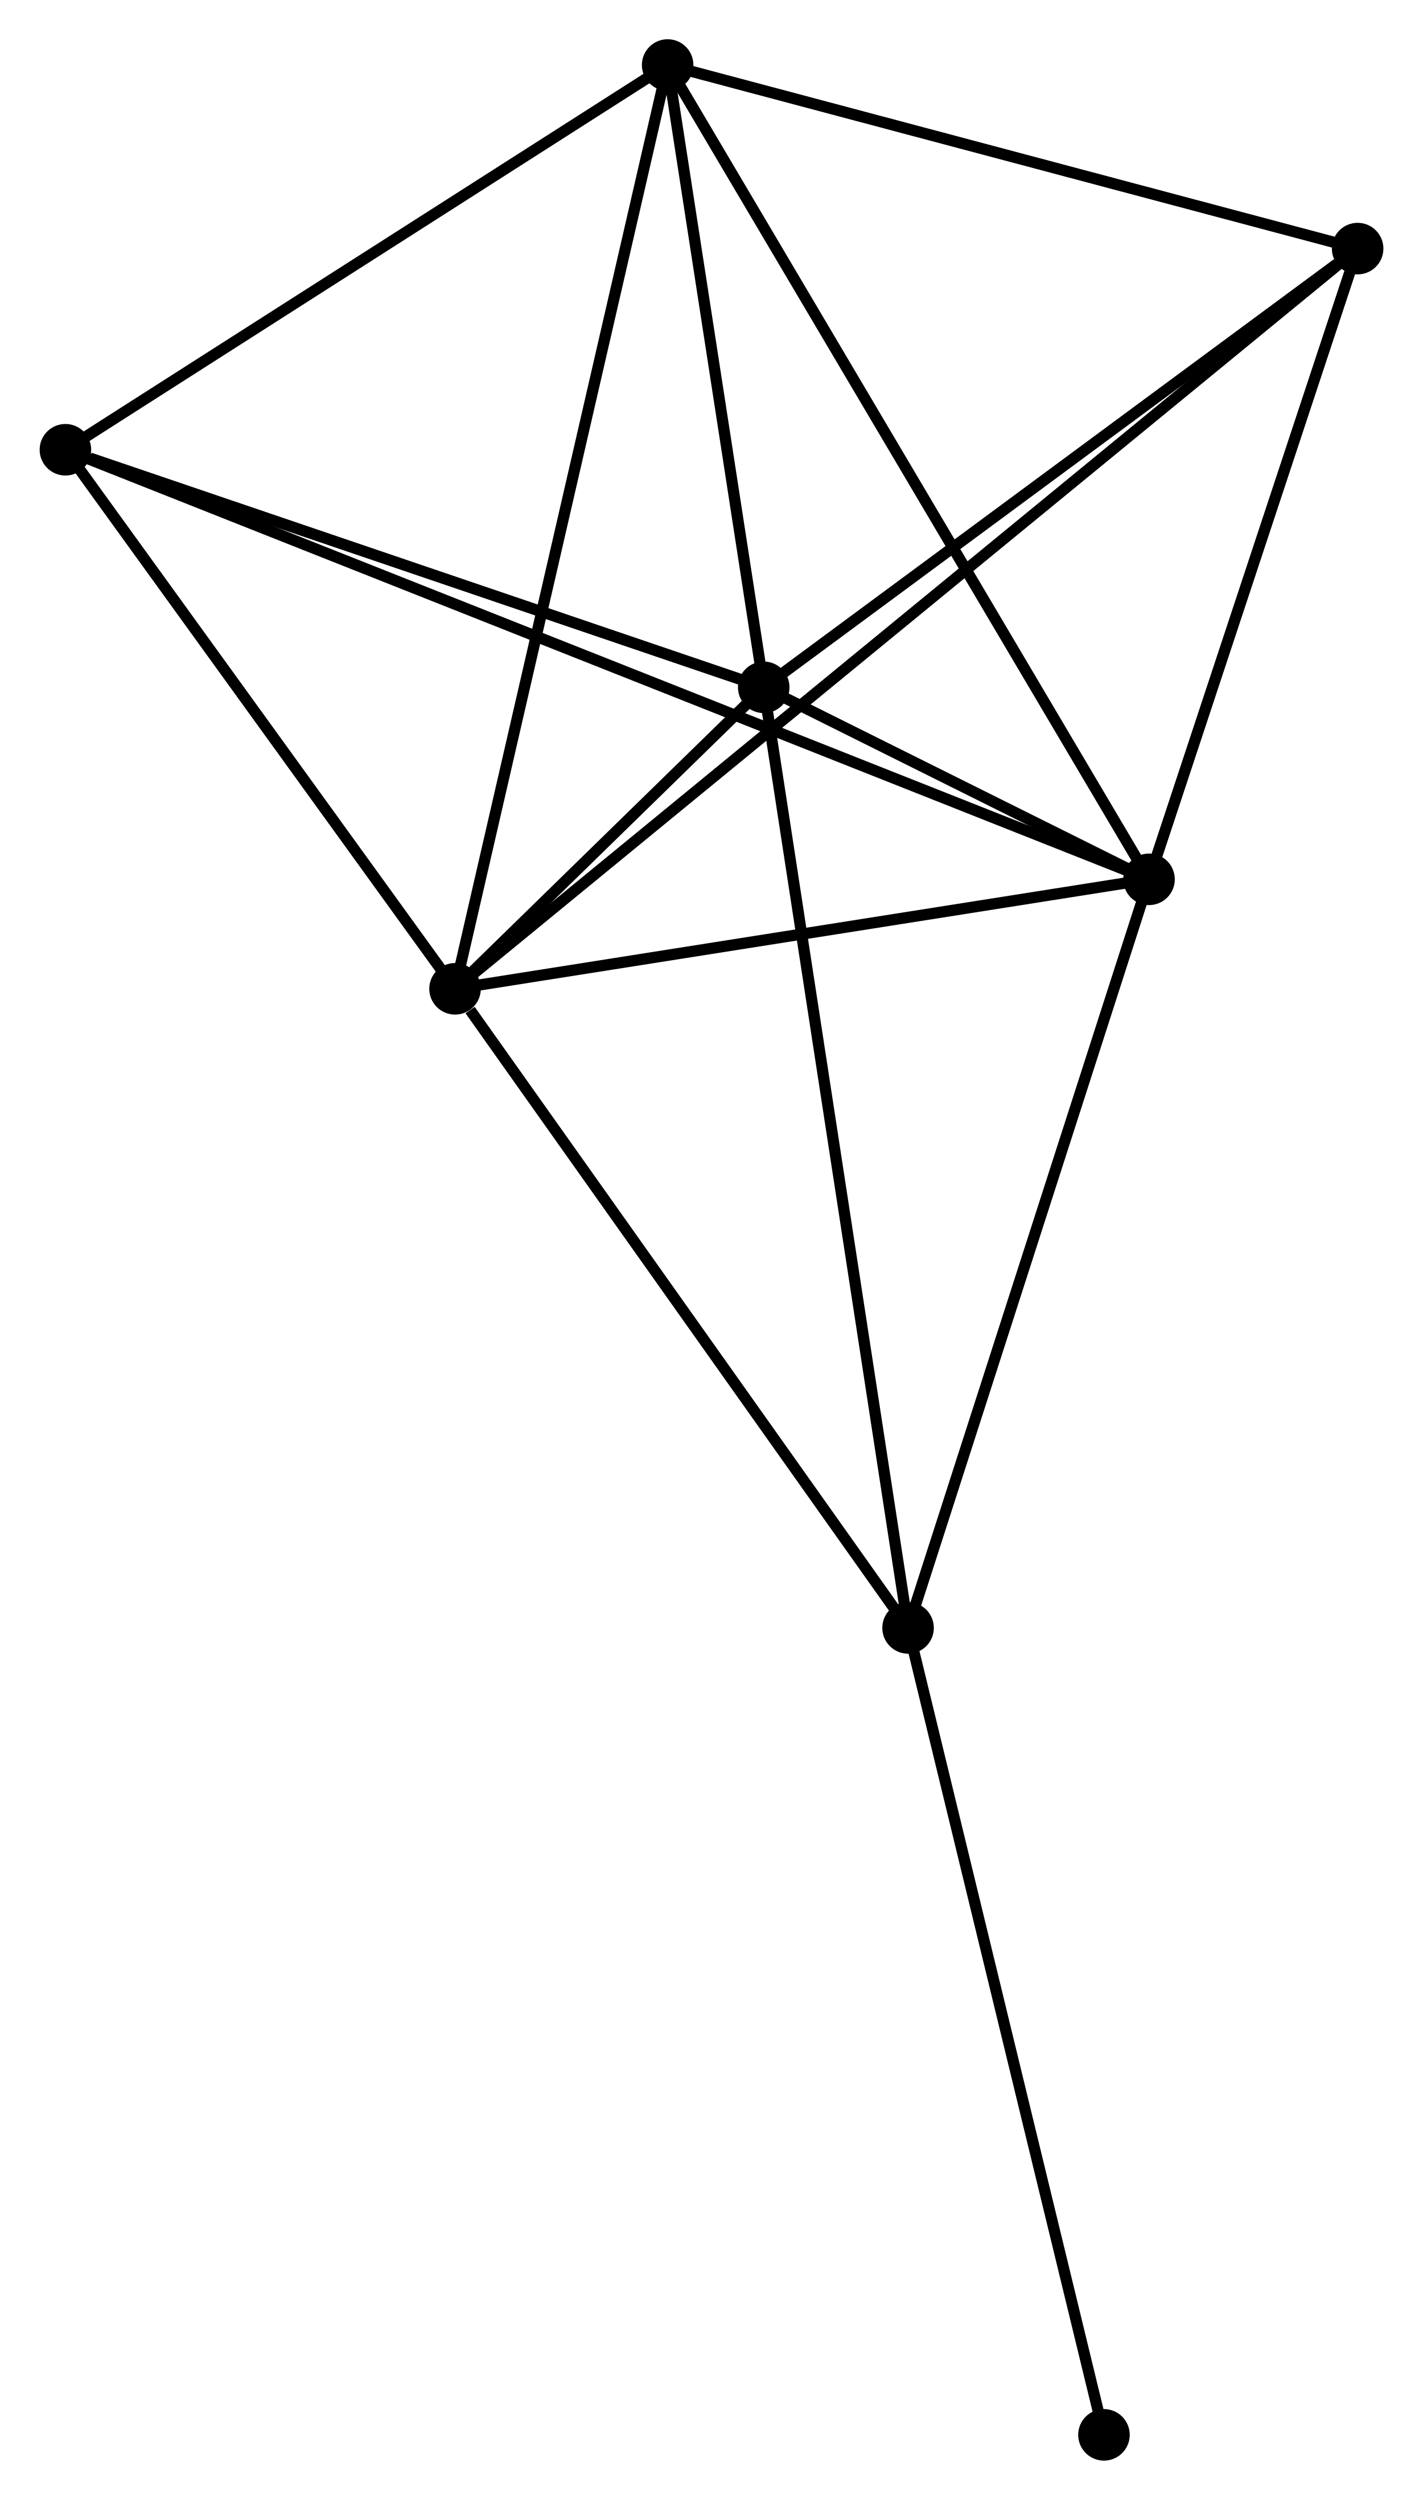 <?xml version="1.0" encoding="UTF-8" standalone="no"?>
<!DOCTYPE svg PUBLIC "-//W3C//DTD SVG 1.1//EN"
 "http://www.w3.org/Graphics/SVG/1.1/DTD/svg11.dtd">
<!-- Generated by graphviz version 2.36.0 (20140111.2315)
 -->
<!-- Title: %3 Pages: 1 -->
<svg width="127pt" height="223pt"
 viewBox="0.00 0.00 126.93 223.01" xmlns="http://www.w3.org/2000/svg" xmlns:xlink="http://www.w3.org/1999/xlink">
<g id="graph0" class="graph" transform="scale(1 1) rotate(0) translate(4 219.01)">
<title>%3</title>
<!-- 0 -->
<g id="node1" class="node"><title>0</title>
<ellipse fill="black" stroke="black" cx="36.575" cy="-130.799" rx="1.8" ry="1.8"/>
</g>
<!-- 1 -->
<g id="node2" class="node"><title>1</title>
<ellipse fill="black" stroke="black" cx="98.515" cy="-140.567" rx="1.8" ry="1.8"/>
</g>
<!-- 0&#45;&#45;1 -->
<g id="edge1" class="edge"><title>0&#45;&#45;1</title>
<path fill="none" stroke="black" d="M38.362,-131.081C47.248,-132.482 86.638,-138.694 96.347,-140.225"/>
</g>
<!-- 2 -->
<g id="node3" class="node"><title>2</title>
<ellipse fill="black" stroke="black" cx="64.127" cy="-157.695" rx="1.8" ry="1.8"/>
</g>
<!-- 0&#45;&#45;2 -->
<g id="edge2" class="edge"><title>0&#45;&#45;2</title>
<path fill="none" stroke="black" d="M38.056,-132.245C42.885,-136.959 58.126,-151.836 62.771,-156.37"/>
</g>
<!-- 3 -->
<g id="node4" class="node"><title>3</title>
<ellipse fill="black" stroke="black" cx="55.551" cy="-213.21" rx="1.8" ry="1.8"/>
</g>
<!-- 0&#45;&#45;3 -->
<g id="edge3" class="edge"><title>0&#45;&#45;3</title>
<path fill="none" stroke="black" d="M37.044,-132.836C39.669,-144.238 52.516,-200.029 55.098,-211.244"/>
</g>
<!-- 4 -->
<g id="node5" class="node"><title>4</title>
<ellipse fill="black" stroke="black" cx="117.134" cy="-196.832" rx="1.8" ry="1.8"/>
</g>
<!-- 0&#45;&#45;4 -->
<g id="edge4" class="edge"><title>0&#45;&#45;4</title>
<path fill="none" stroke="black" d="M37.973,-131.945C47.751,-139.96 105.794,-187.536 115.698,-195.654"/>
</g>
<!-- 5 -->
<g id="node6" class="node"><title>5</title>
<ellipse fill="black" stroke="black" cx="1.8" cy="-178.888" rx="1.8" ry="1.8"/>
</g>
<!-- 0&#45;&#45;5 -->
<g id="edge5" class="edge"><title>0&#45;&#45;5</title>
<path fill="none" stroke="black" d="M35.418,-132.399C30.138,-139.7 8.359,-169.817 2.997,-177.233"/>
</g>
<!-- 6 -->
<g id="node7" class="node"><title>6</title>
<ellipse fill="black" stroke="black" cx="77.009" cy="-73.786" rx="1.8" ry="1.8"/>
</g>
<!-- 0&#45;&#45;6 -->
<g id="edge6" class="edge"><title>0&#45;&#45;6</title>
<path fill="none" stroke="black" d="M37.92,-128.902C44.169,-120.092 70.293,-83.256 75.933,-75.303"/>
</g>
<!-- 1&#45;&#45;2 -->
<g id="edge7" class="edge"><title>1&#45;&#45;2</title>
<path fill="none" stroke="black" d="M96.667,-141.488C90.64,-144.49 71.618,-153.964 65.821,-156.851"/>
</g>
<!-- 1&#45;&#45;3 -->
<g id="edge8" class="edge"><title>1&#45;&#45;3</title>
<path fill="none" stroke="black" d="M97.453,-142.363C91.509,-152.413 62.422,-201.591 56.576,-211.477"/>
</g>
<!-- 1&#45;&#45;4 -->
<g id="edge9" class="edge"><title>1&#45;&#45;4</title>
<path fill="none" stroke="black" d="M99.135,-142.439C101.962,-150.982 113.622,-186.219 116.493,-194.895"/>
</g>
<!-- 1&#45;&#45;5 -->
<g id="edge10" class="edge"><title>1&#45;&#45;5</title>
<path fill="none" stroke="black" d="M96.837,-141.232C85.098,-145.883 15.415,-173.493 3.525,-178.205"/>
</g>
<!-- 1&#45;&#45;6 -->
<g id="edge11" class="edge"><title>1&#45;&#45;6</title>
<path fill="none" stroke="black" d="M97.895,-138.64C94.754,-128.889 80.641,-85.064 77.592,-75.594"/>
</g>
<!-- 2&#45;&#45;3 -->
<g id="edge12" class="edge"><title>2&#45;&#45;3</title>
<path fill="none" stroke="black" d="M63.842,-159.542C62.54,-167.97 57.168,-202.738 55.846,-211.299"/>
</g>
<!-- 2&#45;&#45;4 -->
<g id="edge13" class="edge"><title>2&#45;&#45;4</title>
<path fill="none" stroke="black" d="M65.891,-158.997C73.939,-164.939 107.136,-189.45 115.31,-195.485"/>
</g>
<!-- 2&#45;&#45;5 -->
<g id="edge14" class="edge"><title>2&#45;&#45;5</title>
<path fill="none" stroke="black" d="M62.329,-158.306C53.388,-161.347 13.751,-174.824 3.982,-178.146"/>
</g>
<!-- 2&#45;&#45;6 -->
<g id="edge15" class="edge"><title>2&#45;&#45;6</title>
<path fill="none" stroke="black" d="M64.446,-155.621C66.228,-144.012 74.949,-87.206 76.702,-75.788"/>
</g>
<!-- 3&#45;&#45;4 -->
<g id="edge16" class="edge"><title>3&#45;&#45;4</title>
<path fill="none" stroke="black" d="M57.327,-212.737C66.162,-210.387 105.326,-199.972 114.979,-197.405"/>
</g>
<!-- 3&#45;&#45;5 -->
<g id="edge17" class="edge"><title>3&#45;&#45;5</title>
<path fill="none" stroke="black" d="M53.762,-212.068C45.602,-206.857 11.938,-185.362 3.65,-180.069"/>
</g>
<!-- 7 -->
<g id="node8" class="node"><title>7</title>
<ellipse fill="black" stroke="black" cx="94.493" cy="-1.8" rx="1.8" ry="1.8"/>
</g>
<!-- 6&#45;&#45;7 -->
<g id="edge18" class="edge"><title>6&#45;&#45;7</title>
<path fill="none" stroke="black" d="M77.442,-72.007C79.839,-62.134 91.492,-14.158 94.012,-3.782"/>
</g>
</g>
</svg>
